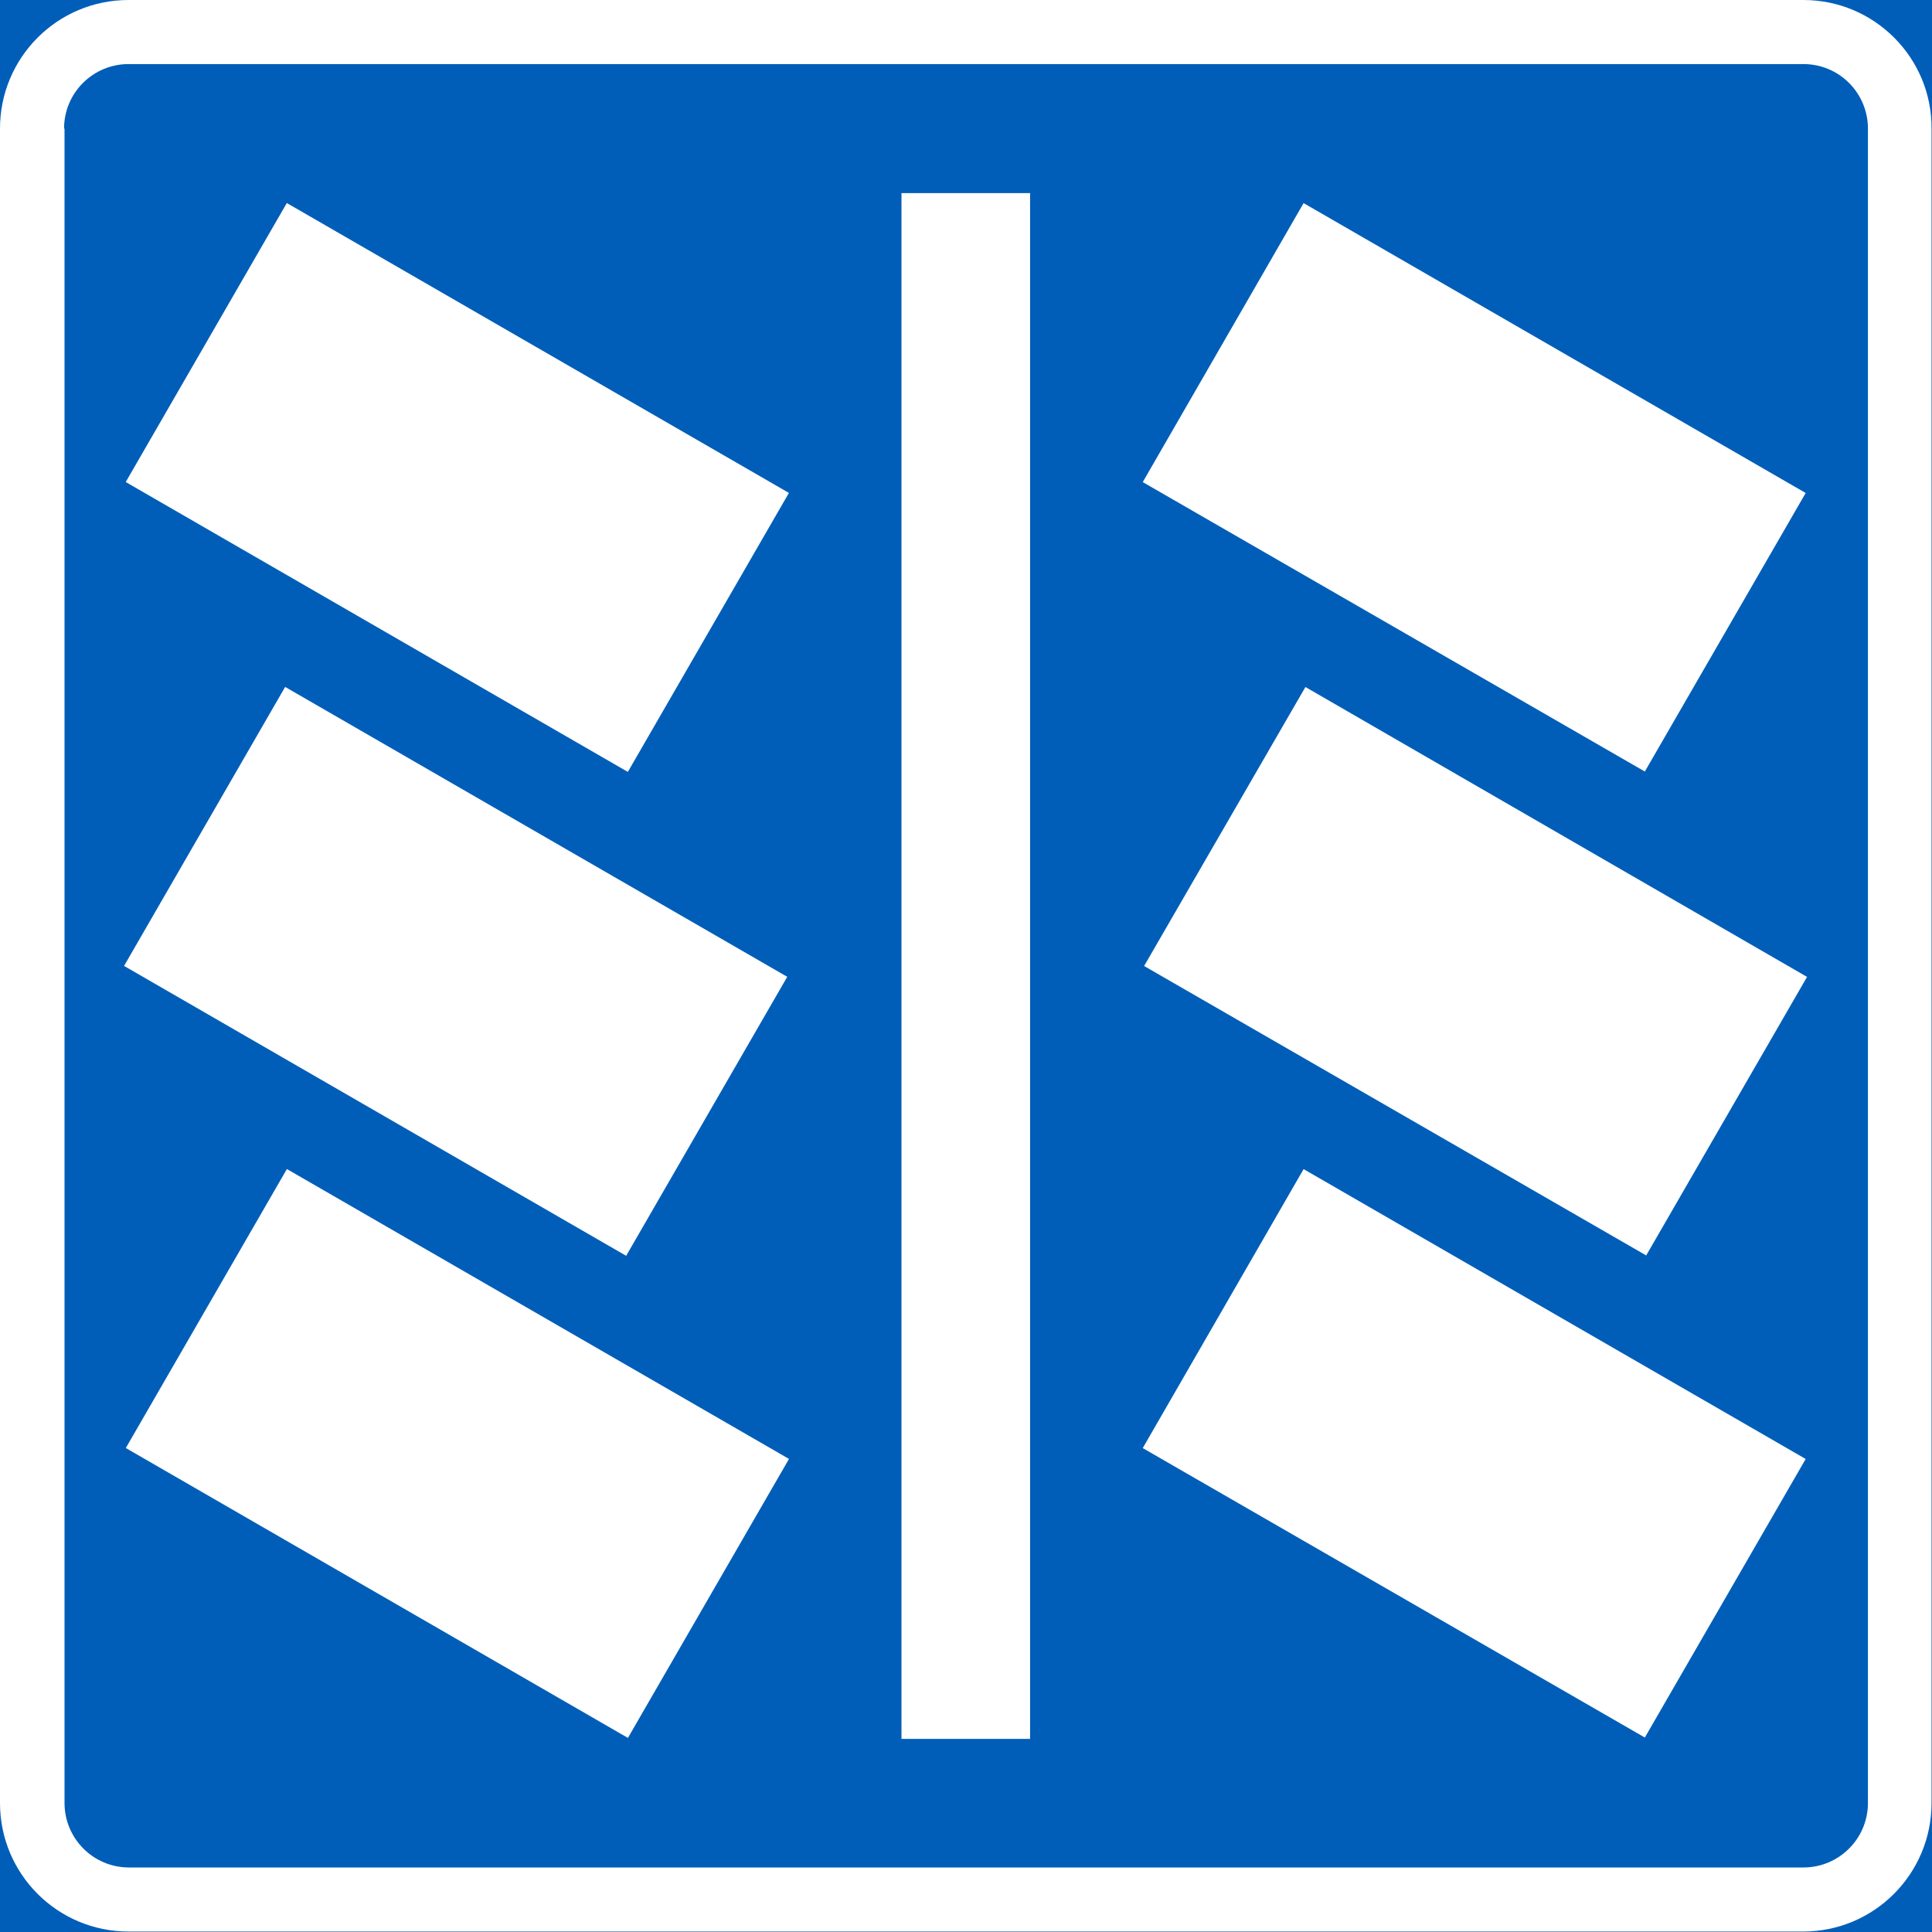 <?xml version="1.0" encoding="UTF-8"?>
<svg id="Layer_1" data-name="Layer 1" xmlns="http://www.w3.org/2000/svg" version="1.1" viewBox="0 0 425.2 425.2">
  <rect x="0" y="0" width="425.2" height="425.2" fill="#333333" stroke="none"/>
  <defs>
    <style>
      .cls-1, .cls-2 {
        stroke-width: 0px;
      }

      .cls-1, .cls-3 {
        fill: #005eb8;
      }

      .cls-2 {
        fill: #fff;
      }

      .cls-3 {
        stroke: #005eb8;
        stroke-miterlimit: 10;
        stroke-width: .5px;
      }
    </style>
  </defs>
  <g id="LWPOLYLINE">
    <rect class="cls-3" width="425.2" height="425.2"/>
  </g>
  <g id="LWPOLYLINE-2" data-name="LWPOLYLINE">
    <path class="cls-2" d="M0,28.3v368.5c0,15.7,12.7,28.3,28.3,28.3h368.5c15.7,0,28.3-12.7,28.3-28.3V28.3C425.2,12.7,412.5,0,396.9,0H28.3c-15.7,0-28.3,12.7-28.3,28.3Z"/>
  </g>
  <g id="LWPOLYLINE-3" data-name="LWPOLYLINE">
    <path class="cls-1" d="M14.2,28.3v368.5c0,7.8,6.3,14.2,14.2,14.2h368.5c7.8,0,14.2-6.3,14.2-14.2V28.3c0-7.8-6.3-14.2-14.2-14.2H28.3c-7.8,0-14.2,6.3-14.2,14.2Z"/>
  </g>
  <g id="LWPOLYLINE-4" data-name="LWPOLYLINE">
    <rect class="cls-2" x="65.2" y="43.5" width="70.9" height="127.6" transform="translate(-42.6 140.8) rotate(-60)"/>
  </g>
  <g id="LWPOLYLINE-5" data-name="LWPOLYLINE">
    <rect class="cls-2" x="64.8" y="150" width="70.9" height="127.6" transform="translate(-135 193.7) rotate(-60)"/>
  </g>
  <g id="LWPOLYLINE-6" data-name="LWPOLYLINE">
    <rect class="cls-2" x="65.2" y="256.1" width="70.9" height="127.6" transform="translate(-226.7 247.1) rotate(-60)"/>
  </g>
  <g id="LWPOLYLINE-7" data-name="LWPOLYLINE">
    <rect class="cls-2" x="198.4" y="42.5" width="28.3" height="340.2"/>
  </g>
  <g id="LWPOLYLINE-8" data-name="LWPOLYLINE">
    <polygon class="cls-2" points="362 169.8 251.5 106.1 286.9 44.7 397.4 108.5 362 169.8"/>
  </g>
  <g id="LWPOLYLINE-9" data-name="LWPOLYLINE">
    <polygon class="cls-2" points="362.3 276.3 251.8 212.6 287.3 151.2 397.7 215 362.3 276.3"/>
  </g>
  <g id="LWPOLYLINE-10" data-name="LWPOLYLINE">
    <polygon class="cls-2" points="362 382.4 251.5 318.7 286.9 257.3 397.4 321.1 362 382.4"/>
  </g>
</svg>
